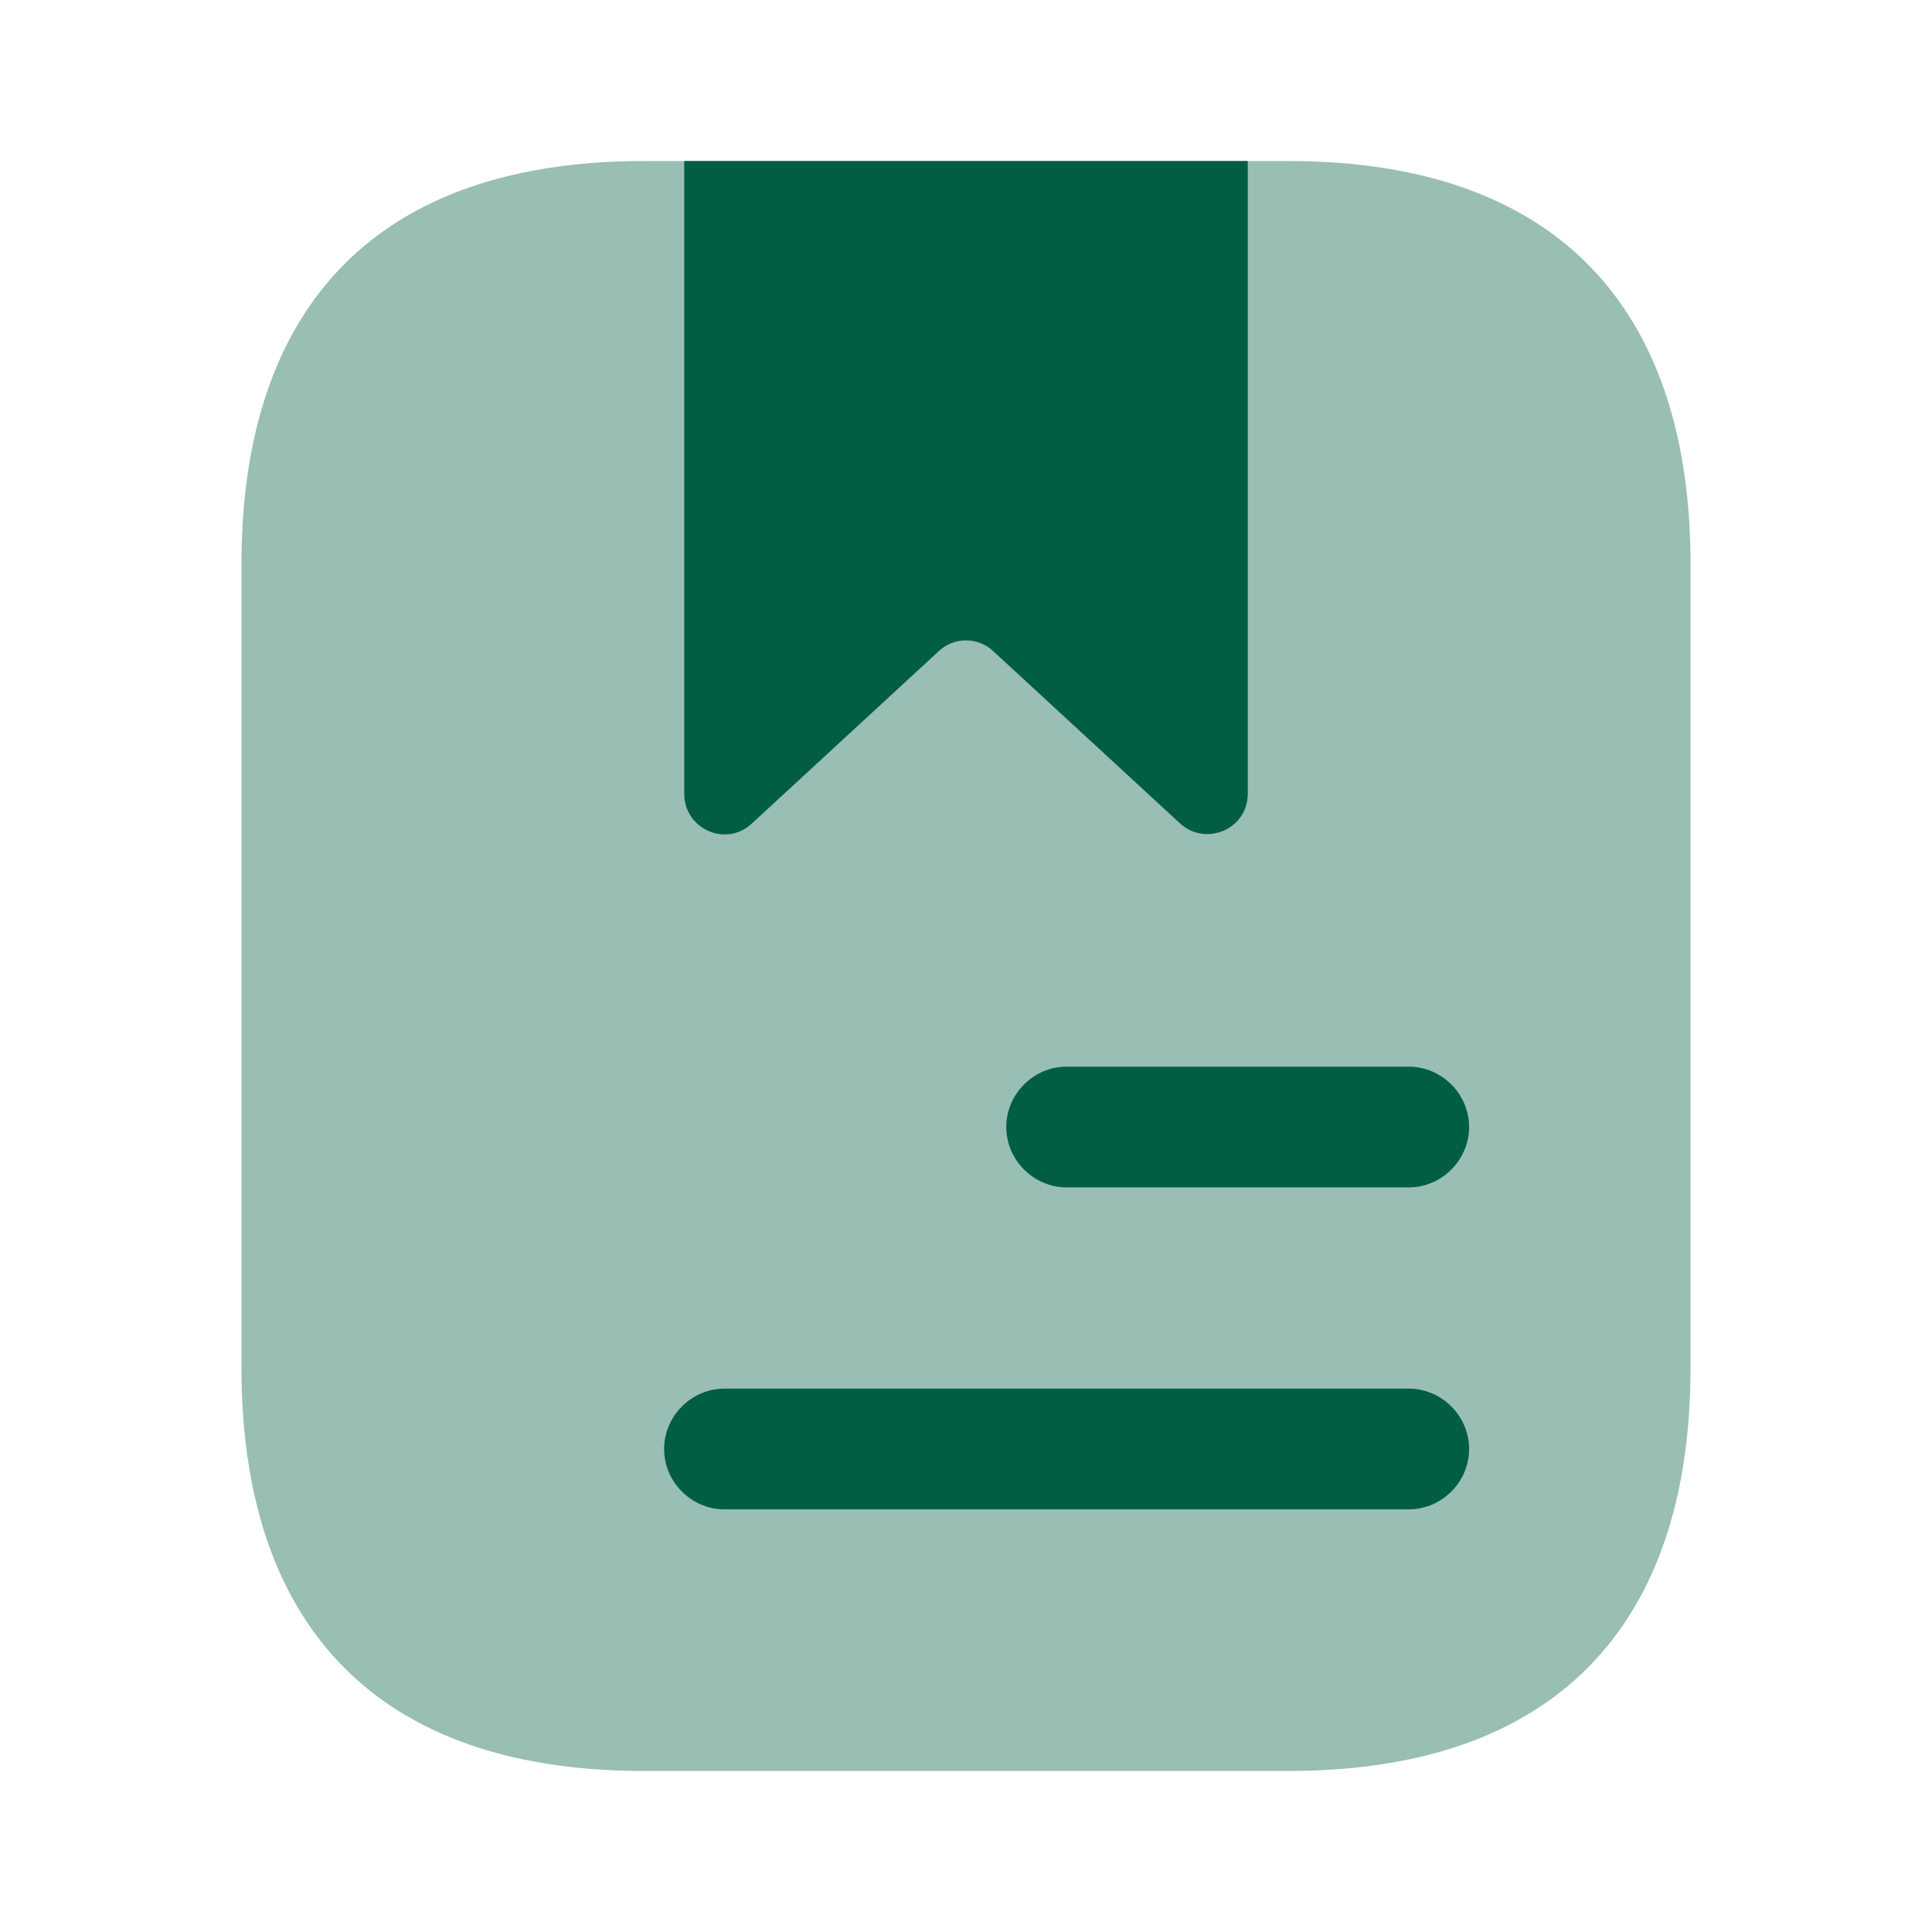 <svg width="32" height="32" viewBox="0 0 32 32" fill="none" xmlns="http://www.w3.org/2000/svg">
<path opacity="0.4" d="M28 9.333V22.667C28 26.667 26 29.333 21.333 29.333H10.667C6 29.333 4 26.667 4 22.667V9.333C4 5.333 6 2.667 10.667 2.667H21.333C26 2.667 28 5.333 28 9.333Z" fill="#015E44"/>
<path d="M20.667 2.667V13.147C20.667 13.733 19.973 14.027 19.547 13.64L16.453 10.787C16.2 10.547 15.8 10.547 15.547 10.787L12.453 13.64C12.027 14.04 11.333 13.733 11.333 13.147V2.667H20.667Z" fill="#015E44"/>
<path d="M23.333 19.667H17.667C17.12 19.667 16.667 19.213 16.667 18.667C16.667 18.12 17.12 17.667 17.667 17.667H23.333C23.88 17.667 24.333 18.12 24.333 18.667C24.333 19.213 23.88 19.667 23.333 19.667Z" fill="#015E44"/>
<path d="M23.333 25H12C11.453 25 11 24.547 11 24C11 23.453 11.453 23 12 23H23.333C23.88 23 24.333 23.453 24.333 24C24.333 24.547 23.88 25 23.333 25Z" fill="#015E44"/>
</svg>

